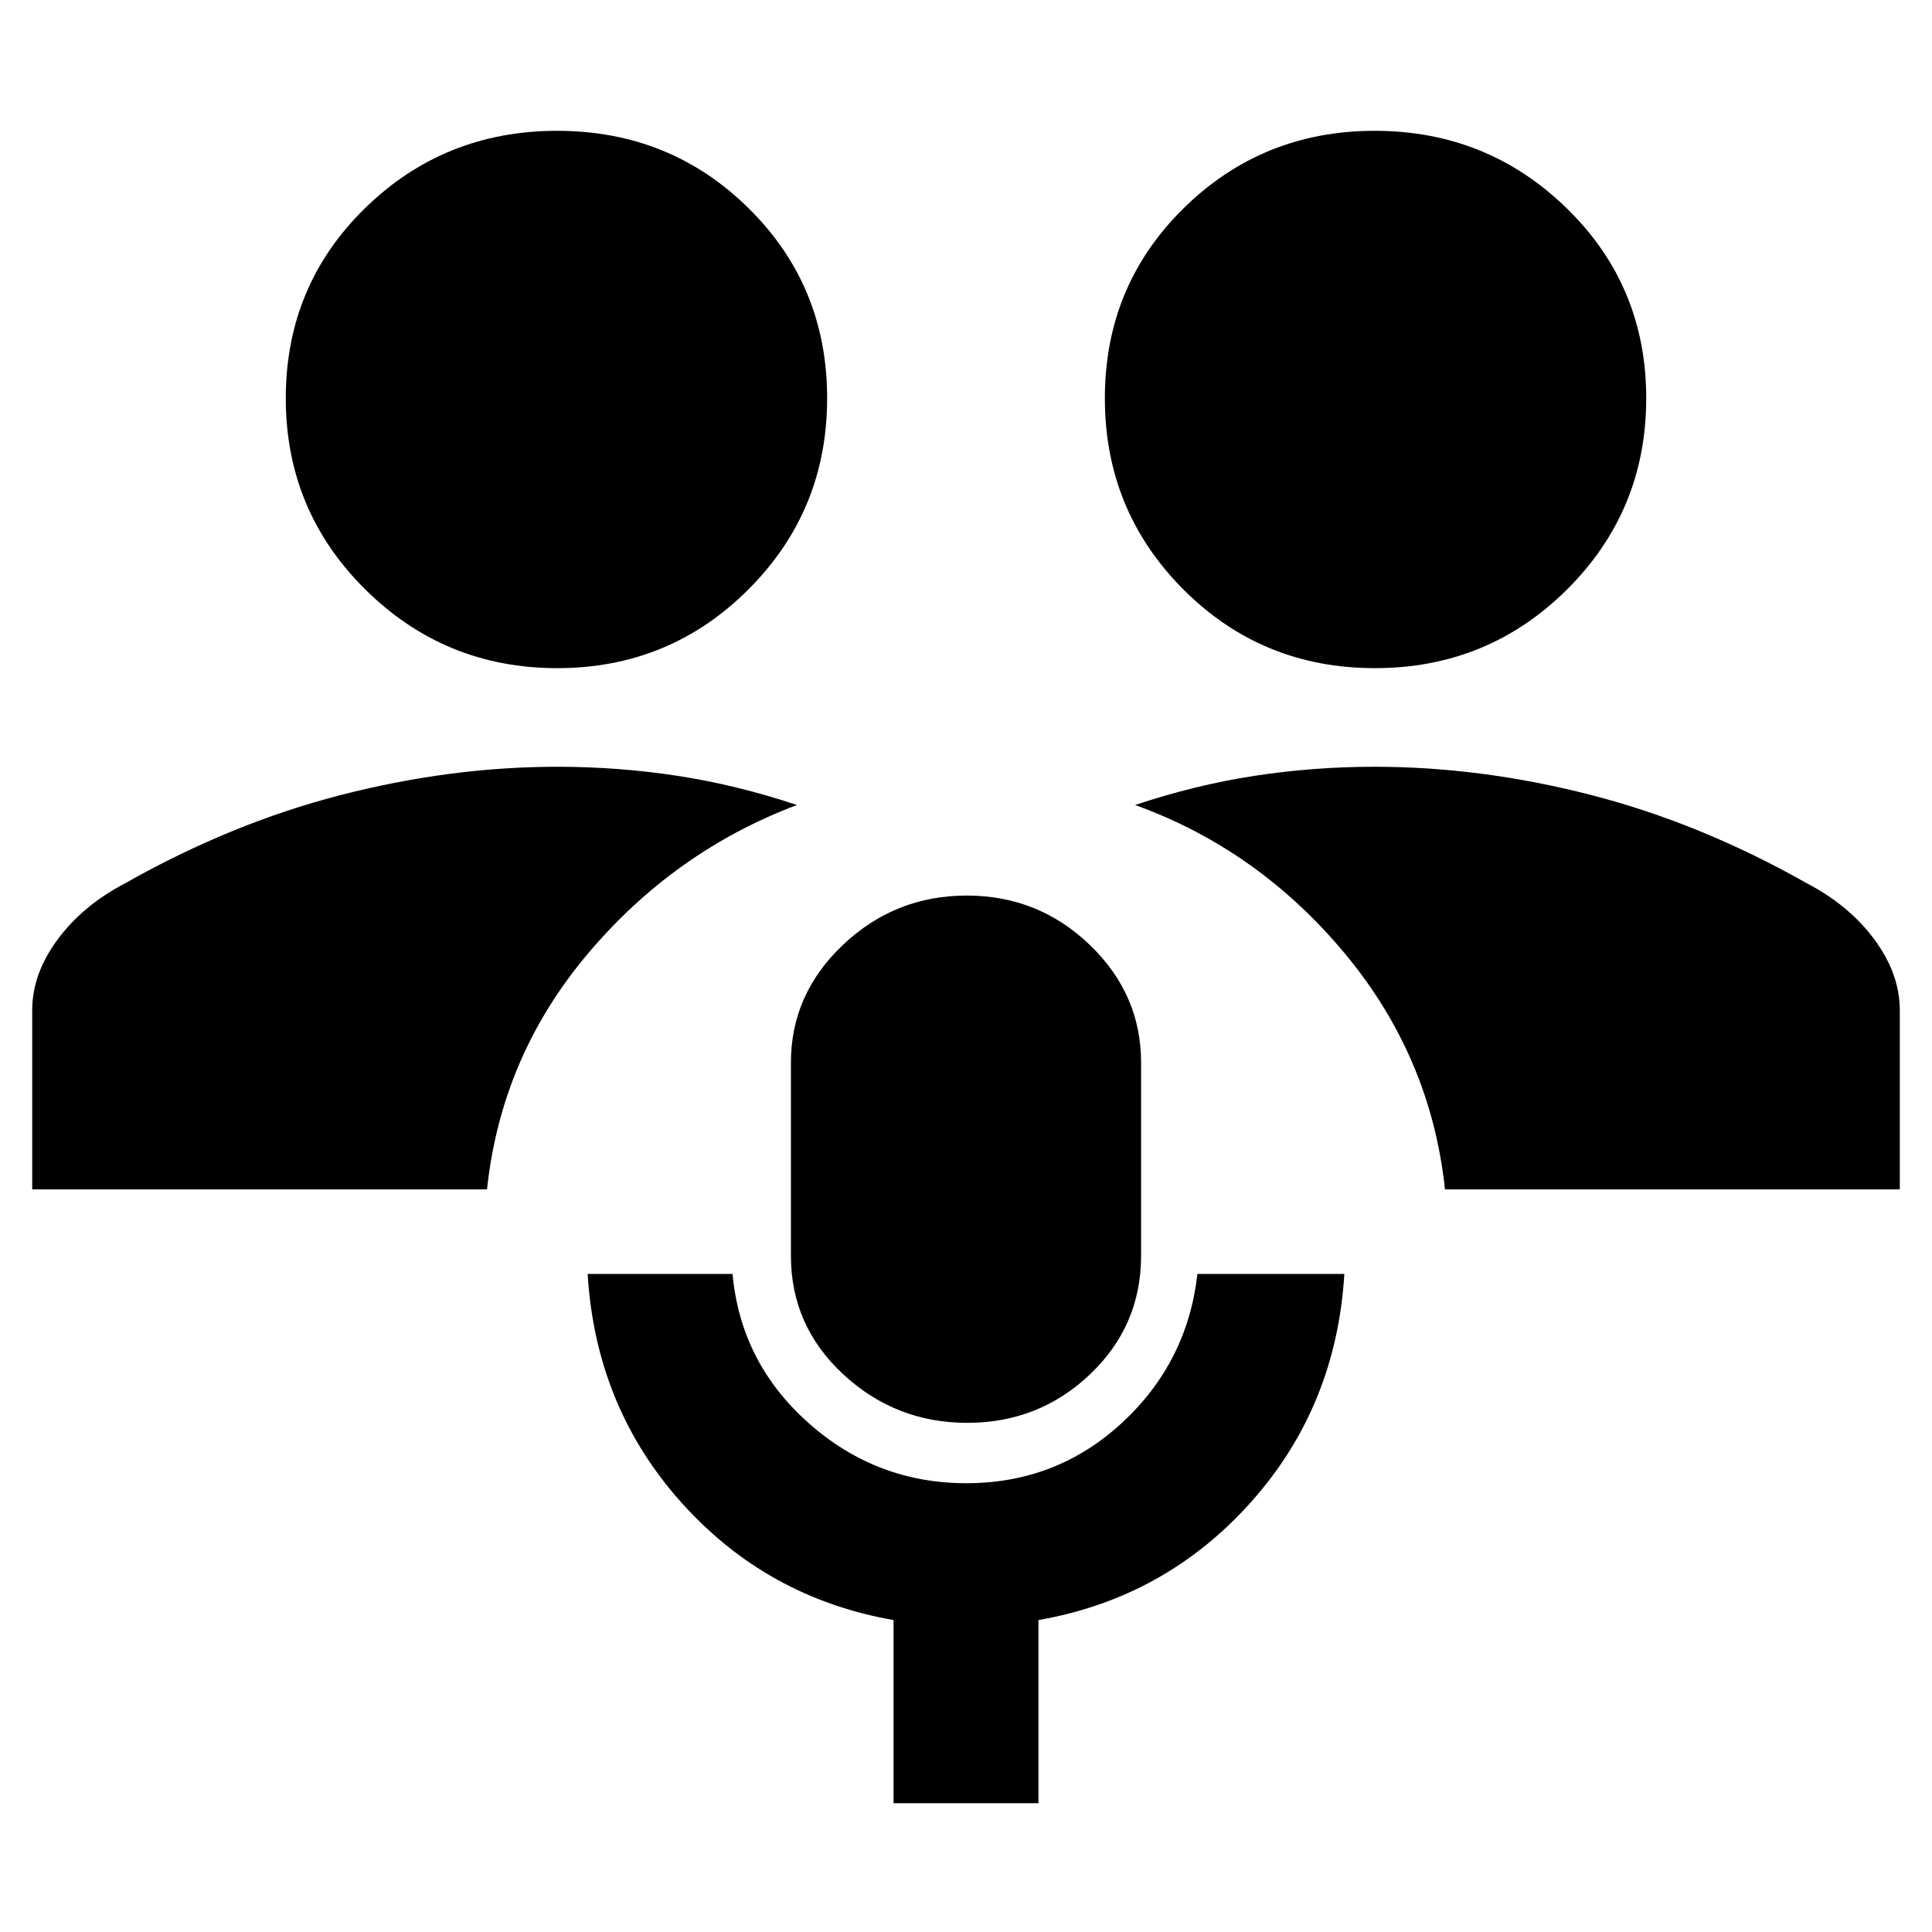 <svg xmlns="http://www.w3.org/2000/svg" height="20" viewBox="0 -960 960 960" width="20"><path d="M444-64v-91q-63-11-105.5-58.49T292-327h72q4 44 37.67 74t78.5 30q44.83 0 77.33-30t37.5-74h73q-4 66.02-46.5 113.51Q579-166 516-155v91h-72Zm36.63-189Q445-253 419-277.11q-26-24.12-26-58.89v-96q0-34 25.87-58.5 25.86-24.5 61.49-24.5t61.14 24.5Q567-466 567-432v96q0 34.77-25.37 58.89-25.37 24.11-61 24.11ZM16-369v-89q0-18 12.5-35T62-521q53-30 107.5-44T277-579q30.19 0 59.59 4.5Q366-570 396-560q-61 23-104 74t-50 117H16Zm702 0q-7-66-50-117.5T564-560q30-10 59.41-14.5 29.4-4.5 59.59-4.5 53 0 107.5 14T898-521q21 11 33.5 28t12.5 35v89H718ZM276.88-628q-55.88 0-95.38-39.12-39.5-39.12-39.5-95t39.32-94.38q39.33-38.5 95.5-38.5Q333-895 372-856.5q39 38.5 39 94.38 0 55.88-39.12 95t-95 39.12Zm406.3 0Q627-628 588-667.12q-39-39.12-39-95t39.12-94.38q39.12-38.5 95-38.5t95.38 38.5Q818-818 818-762.12q0 55.88-39.32 95Q739.35-628 683.18-628Z"/></svg>